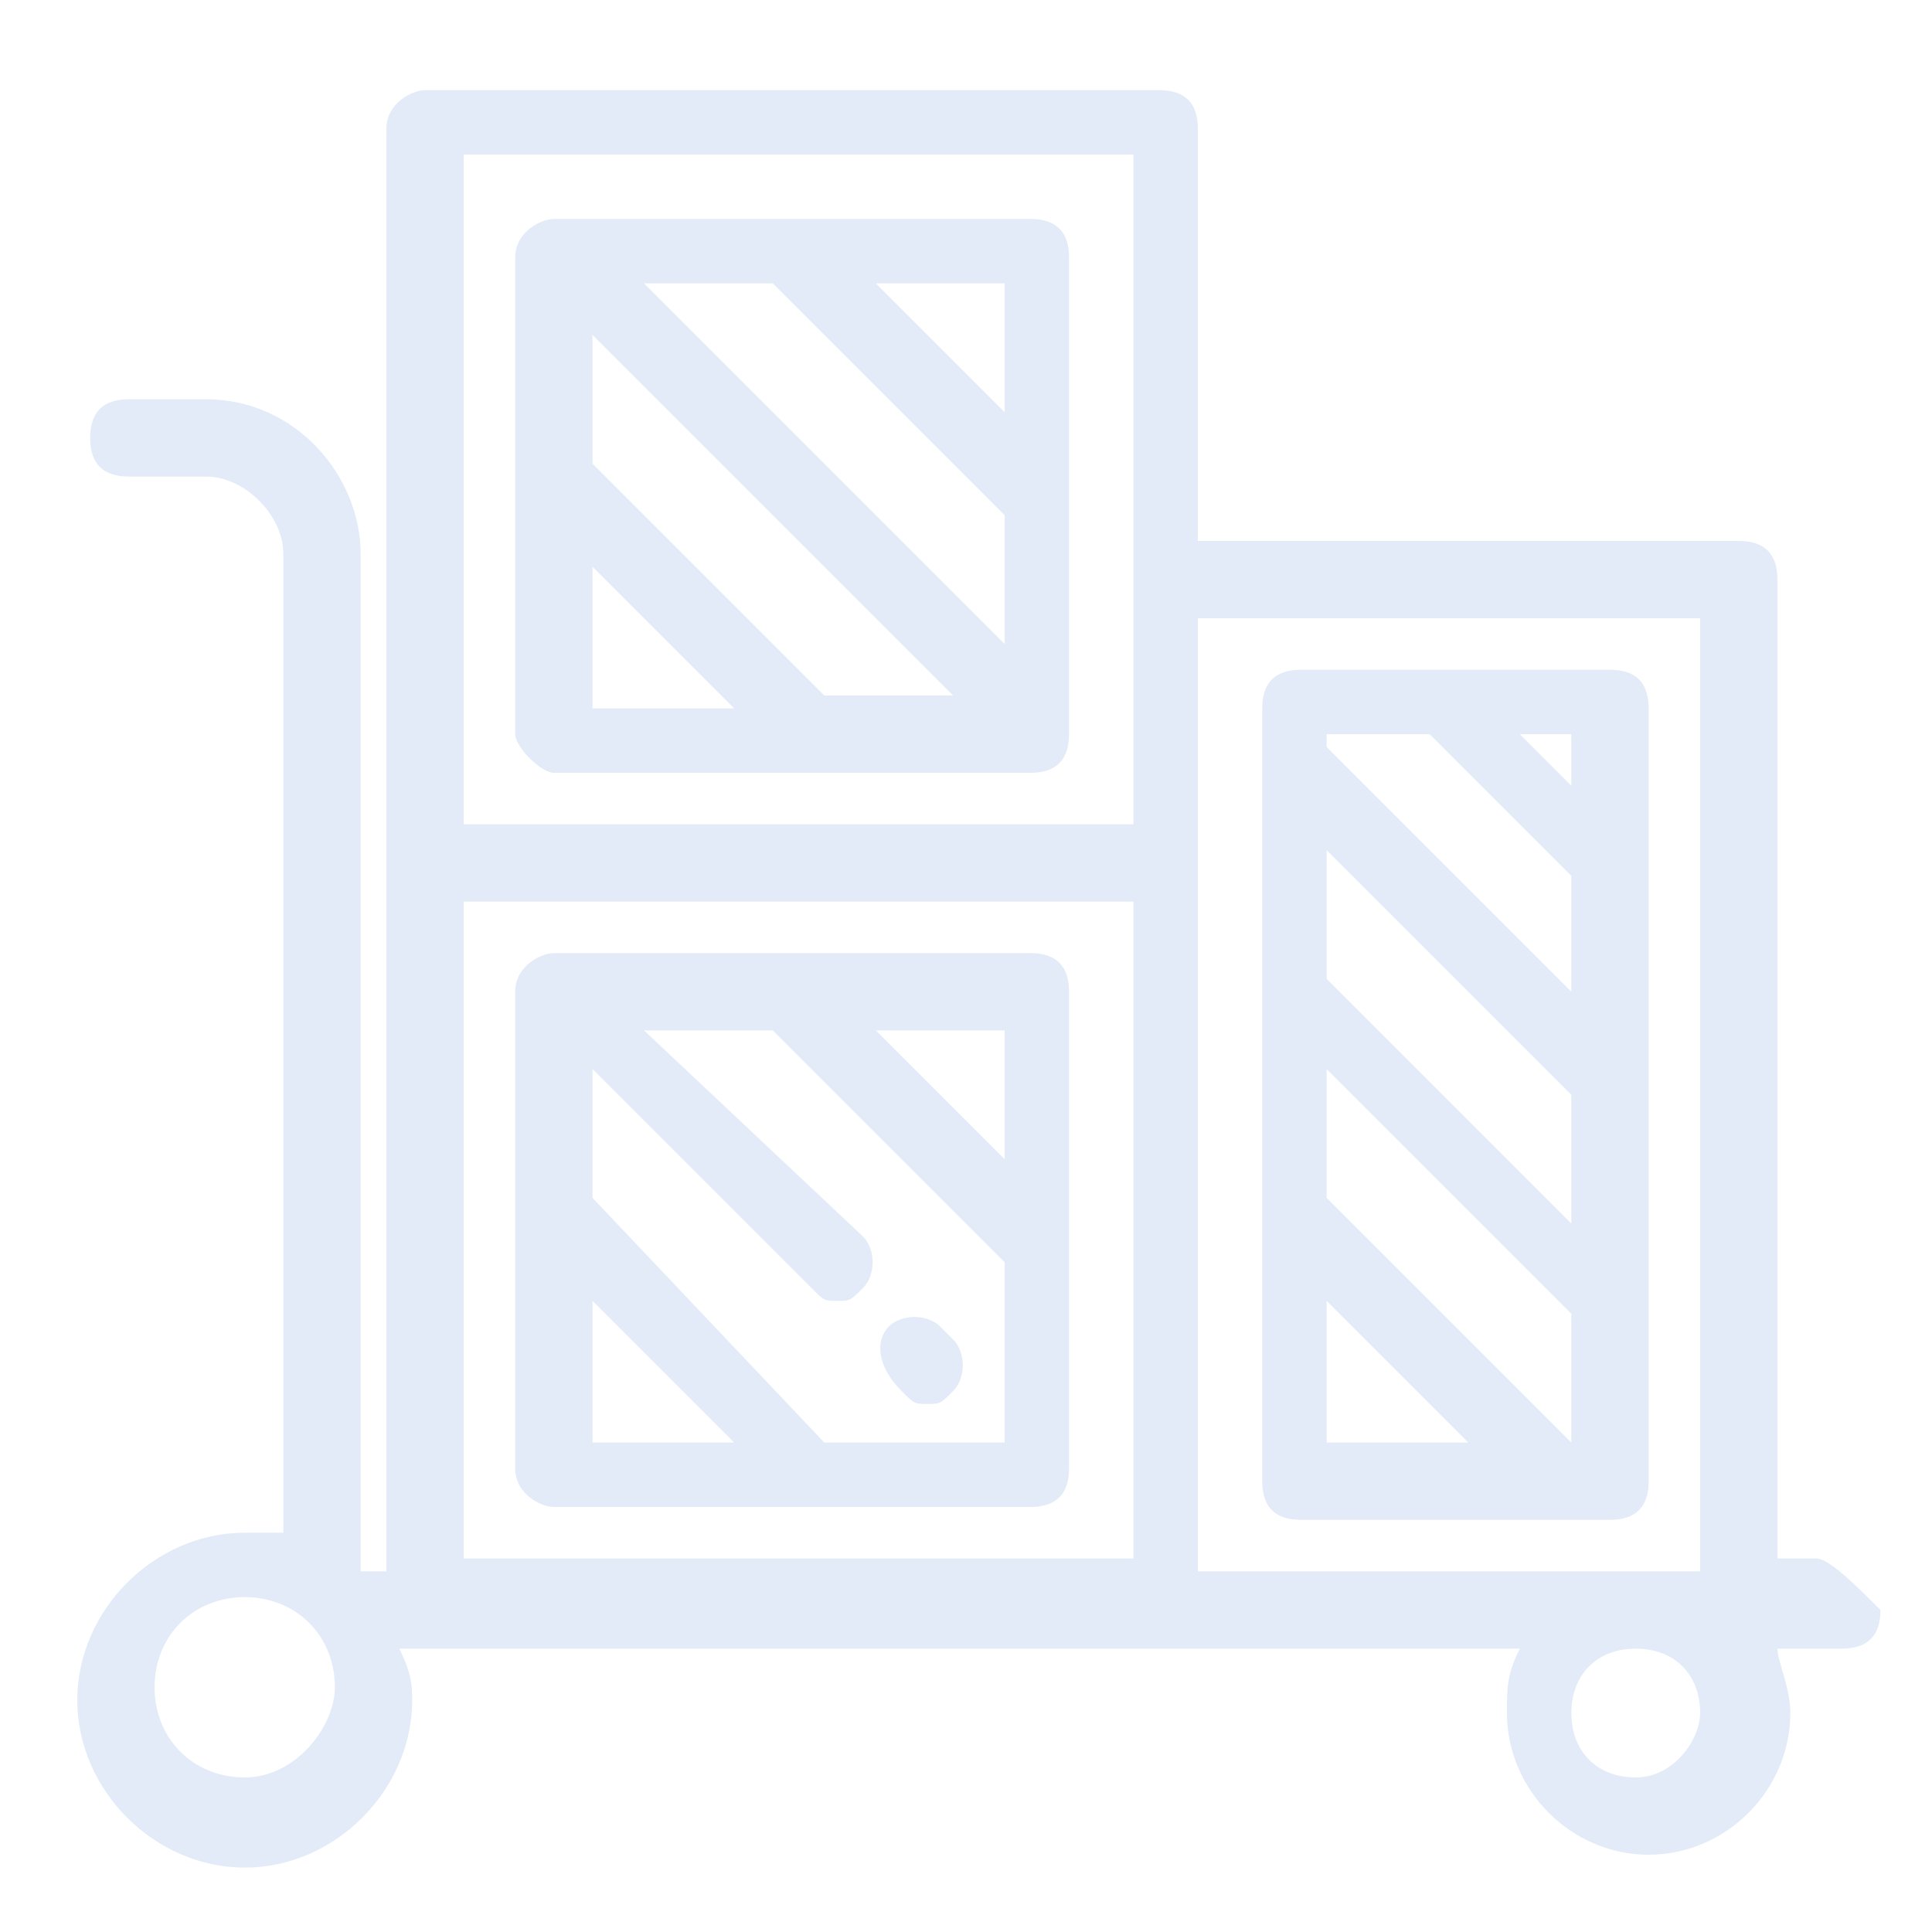 <?xml version="1.0" encoding="utf-8"?>
<!-- Generator: Adobe Illustrator 21.0.2, SVG Export Plug-In . SVG Version: 6.00 Build 0)  -->
<svg version="1.1" id="Capa_1" xmlns="http://www.w3.org/2000/svg" xmlns:xlink="http://www.w3.org/1999/xlink" x="0px" y="0px"
	 viewBox="0 0 15 15" style="enable-background:new 0 0 15 15;" xml:space="preserve">
<style type="text/css">
	.st0{fill:#E2EBF7;}
</style>
<title>Recurso 9</title>
<g>
	<path class="st0" d="M4.3,11.7H8c0.2,0,0.3-0.1,0.3-0.3V7.7c0-0.2-0.1-0.3-0.3-0.3H4.3C4.2,7.4,4,7.5,4,7.7v3.7
		C4,11.6,4.2,11.7,4.3,11.7z M7.8,8v1l-1-1H7.8z M4.6,8.3l1.7,1.7c0.1,0.1,0.1,0.1,0.2,0.1c0.1,0,0.1,0,0.2-0.1
		c0.1-0.1,0.1-0.3,0-0.4L5,8h1l1.8,1.8v1.4H6.4L4.6,9.3V8.3z M4.6,10.1l1.1,1.1H4.6V10.1z"/>
	<path class="st0" d="M7,10.8c0.1,0.1,0.1,0.1,0.2,0.1s0.1,0,0.2-0.1c0.1-0.1,0.1-0.3,0-0.4l-0.1-0.1c-0.1-0.1-0.3-0.1-0.4,0
		C6.8,10.4,6.8,10.6,7,10.8L7,10.8z"/>
	<path class="st0" d="M12.5,5.2h-2.4c-0.2,0-0.3,0.1-0.3,0.3v6c0,0.2,0.1,0.3,0.3,0.3h2.4c0.2,0,0.3-0.1,0.3-0.3v-6
		C12.8,5.3,12.7,5.2,12.5,5.2z M12.2,5.7v0.4l-0.4-0.4H12.2z M10.3,5.7h0.8l1.1,1.1v0.9l-1.9-1.9c0,0,0,0,0,0V5.7z M12.2,8.5v1
		l-1.9-1.9c0,0,0,0,0,0v-1L12.2,8.5z M10.3,11.2v-1.1l1.1,1.1H10.3z M12.2,11.2L12.2,11.2L12.2,11.2l-1.9-1.9v-1l1.9,1.9V11.2z"/>
	<path class="st0" d="M4.3,6H8c0.2,0,0.3-0.1,0.3-0.3V2c0-0.2-0.1-0.3-0.3-0.3H4.3C4.2,1.7,4,1.8,4,2v3.7C4,5.8,4.2,6,4.3,6z
		 M7.8,2.2v1l-1-1H7.8z M6,2.2l1.8,1.8v1L5,2.2H6z M4.6,2.6l2.8,2.8h-1L4.6,3.6V2.6z M4.6,4.4l1.1,1.1H4.6V4.4z"/>
	<path class="st0" d="M14.1,12.1h-0.3V4.5c0-0.2-0.1-0.3-0.3-0.3H9.3V1c0-0.2-0.1-0.3-0.3-0.3H3.3C3.2,0.7,3,0.8,3,1v11.2H2.8V4.3
		c0-0.6-0.5-1.2-1.2-1.2H1c-0.2,0-0.3,0.1-0.3,0.3c0,0.2,0.1,0.3,0.3,0.3h0.6c0.3,0,0.6,0.3,0.6,0.6v7.6c-0.1,0-0.2,0-0.3,0
		c-0.7,0-1.3,0.6-1.3,1.3c0,0.7,0.6,1.3,1.3,1.3c0.7,0,1.3-0.6,1.3-1.3c0-0.1,0-0.2-0.1-0.4h8.7c-0.1,0.2-0.1,0.3-0.1,0.5
		c0,0.6,0.5,1.1,1.1,1.1c0.6,0,1.1-0.5,1.1-1.1c0-0.2-0.1-0.4-0.1-0.5h0.5c0.2,0,0.3-0.1,0.3-0.3C14.4,12.3,14.2,12.1,14.1,12.1z
		 M1.9,13.8c-0.4,0-0.7-0.3-0.7-0.7c0-0.4,0.3-0.7,0.7-0.7s0.7,0.3,0.7,0.7C2.6,13.4,2.3,13.8,1.9,13.8z M8.8,12.1H3.6V7h5.2V12.1z
		 M8.8,4.5v1.9H3.6V1.2h5.2V4.5z M9.3,12.1V4.8h3.9v7.4H9.3z M12.7,13.8c-0.3,0-0.5-0.2-0.5-0.5c0-0.3,0.2-0.5,0.5-0.5
		c0.3,0,0.5,0.2,0.5,0.5C13.2,13.5,13,13.8,12.7,13.8z"/>
</g>
</svg>
